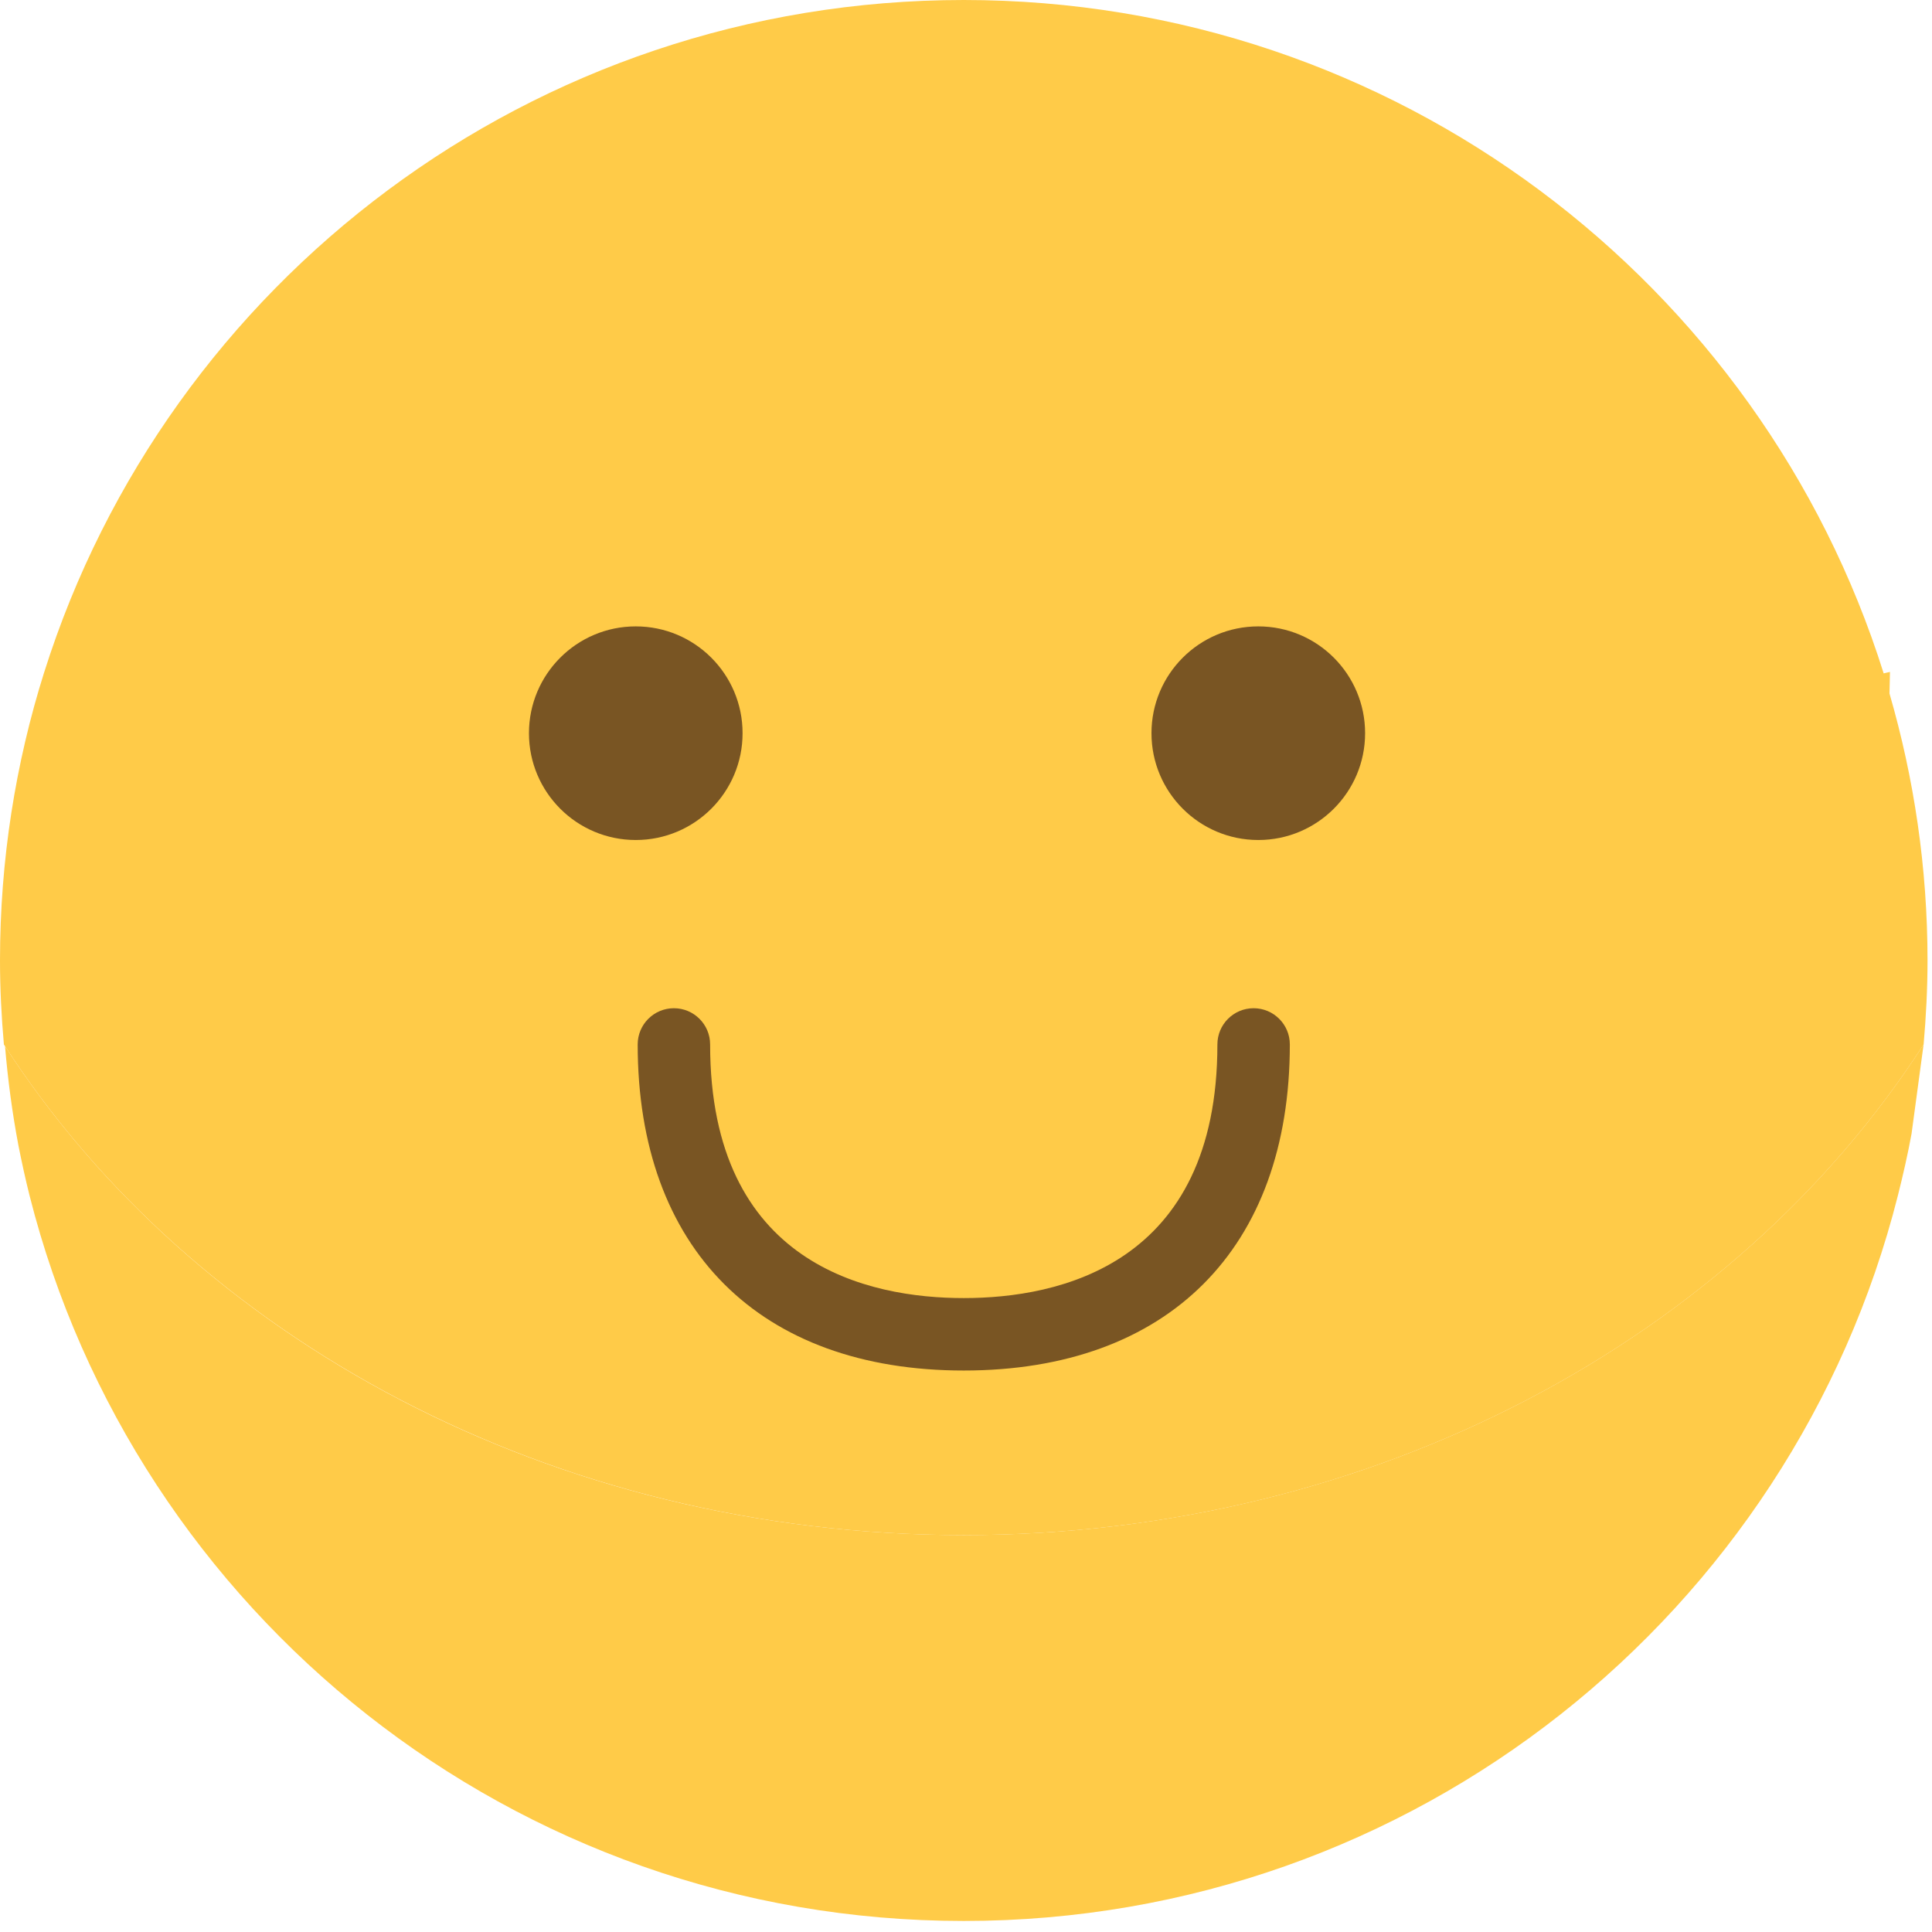 <?xml version="1.0" encoding="UTF-8"?>
<svg id="_레이어_1" data-name="레이어_1" xmlns="http://www.w3.org/2000/svg" version="1.1" viewBox="0 0 595.28 595.28">
  <!-- Generator: Adobe Illustrator 29.3.1, SVG Export Plug-In . SVG Version: 2.1.0 Build 151)  -->
  <defs>
    <style>
      .st0 {
        fill: #795523;
      }

      .st1 {
        fill: #ffcb48;
      }
    </style>
  </defs>
  <path class="st1" d="M592.69,321.81c-58.11,90.2-168.74,151.17-295.75,151.17S59.75,412.25,1.55,322.35c.86,10.34,2.23,20.53,4.12,30.55,1.04,5.24,2.17,10.45,3.47,15.6,32.47,128.35,148.93,223.38,287.8,223.38s255.41-95.11,287.83-223.52c1.58-6.27,3.03-12.61,4.21-19.04l3.71-27.5Z"/>
  <path class="st1" d="M0,295.94c0,8.73.45,17.34,1.2,25.88,58.1,90.19,168.73,151.17,295.75,151.17s237.64-60.98,295.75-151.17c.74-8.53,1.2-17.15,1.2-25.87,0-28.56-4.14-56.15-11.72-82.28l.15-6.64c-.65.12-1.29.3-1.94.45C542.64,87.25,430.02,0,296.95,0S51.53,87.04,13.65,207.04h-.02v.04C4.79,235.13,0,264.98,0,295.94Z"/>
  <path class="st0" d="M296.95,422.28c-62.91,0-100.47-37.56-100.47-100.47,0-6.17,5-11.16,11.16-11.16s11.16,5,11.16,11.16c0,68,48.96,78.15,78.15,78.15s78.15-10.15,78.15-78.15c0-6.17,5-11.16,11.16-11.16s11.16,5,11.16,11.16c0,62.91-37.56,100.47-100.47,100.47Z"/>
  <circle class="st0" cx="195.89" cy="225.91" r="32.91"/>
  <circle class="st0" cx="387.7" cy="225.91" r="32.91"/>
</svg>